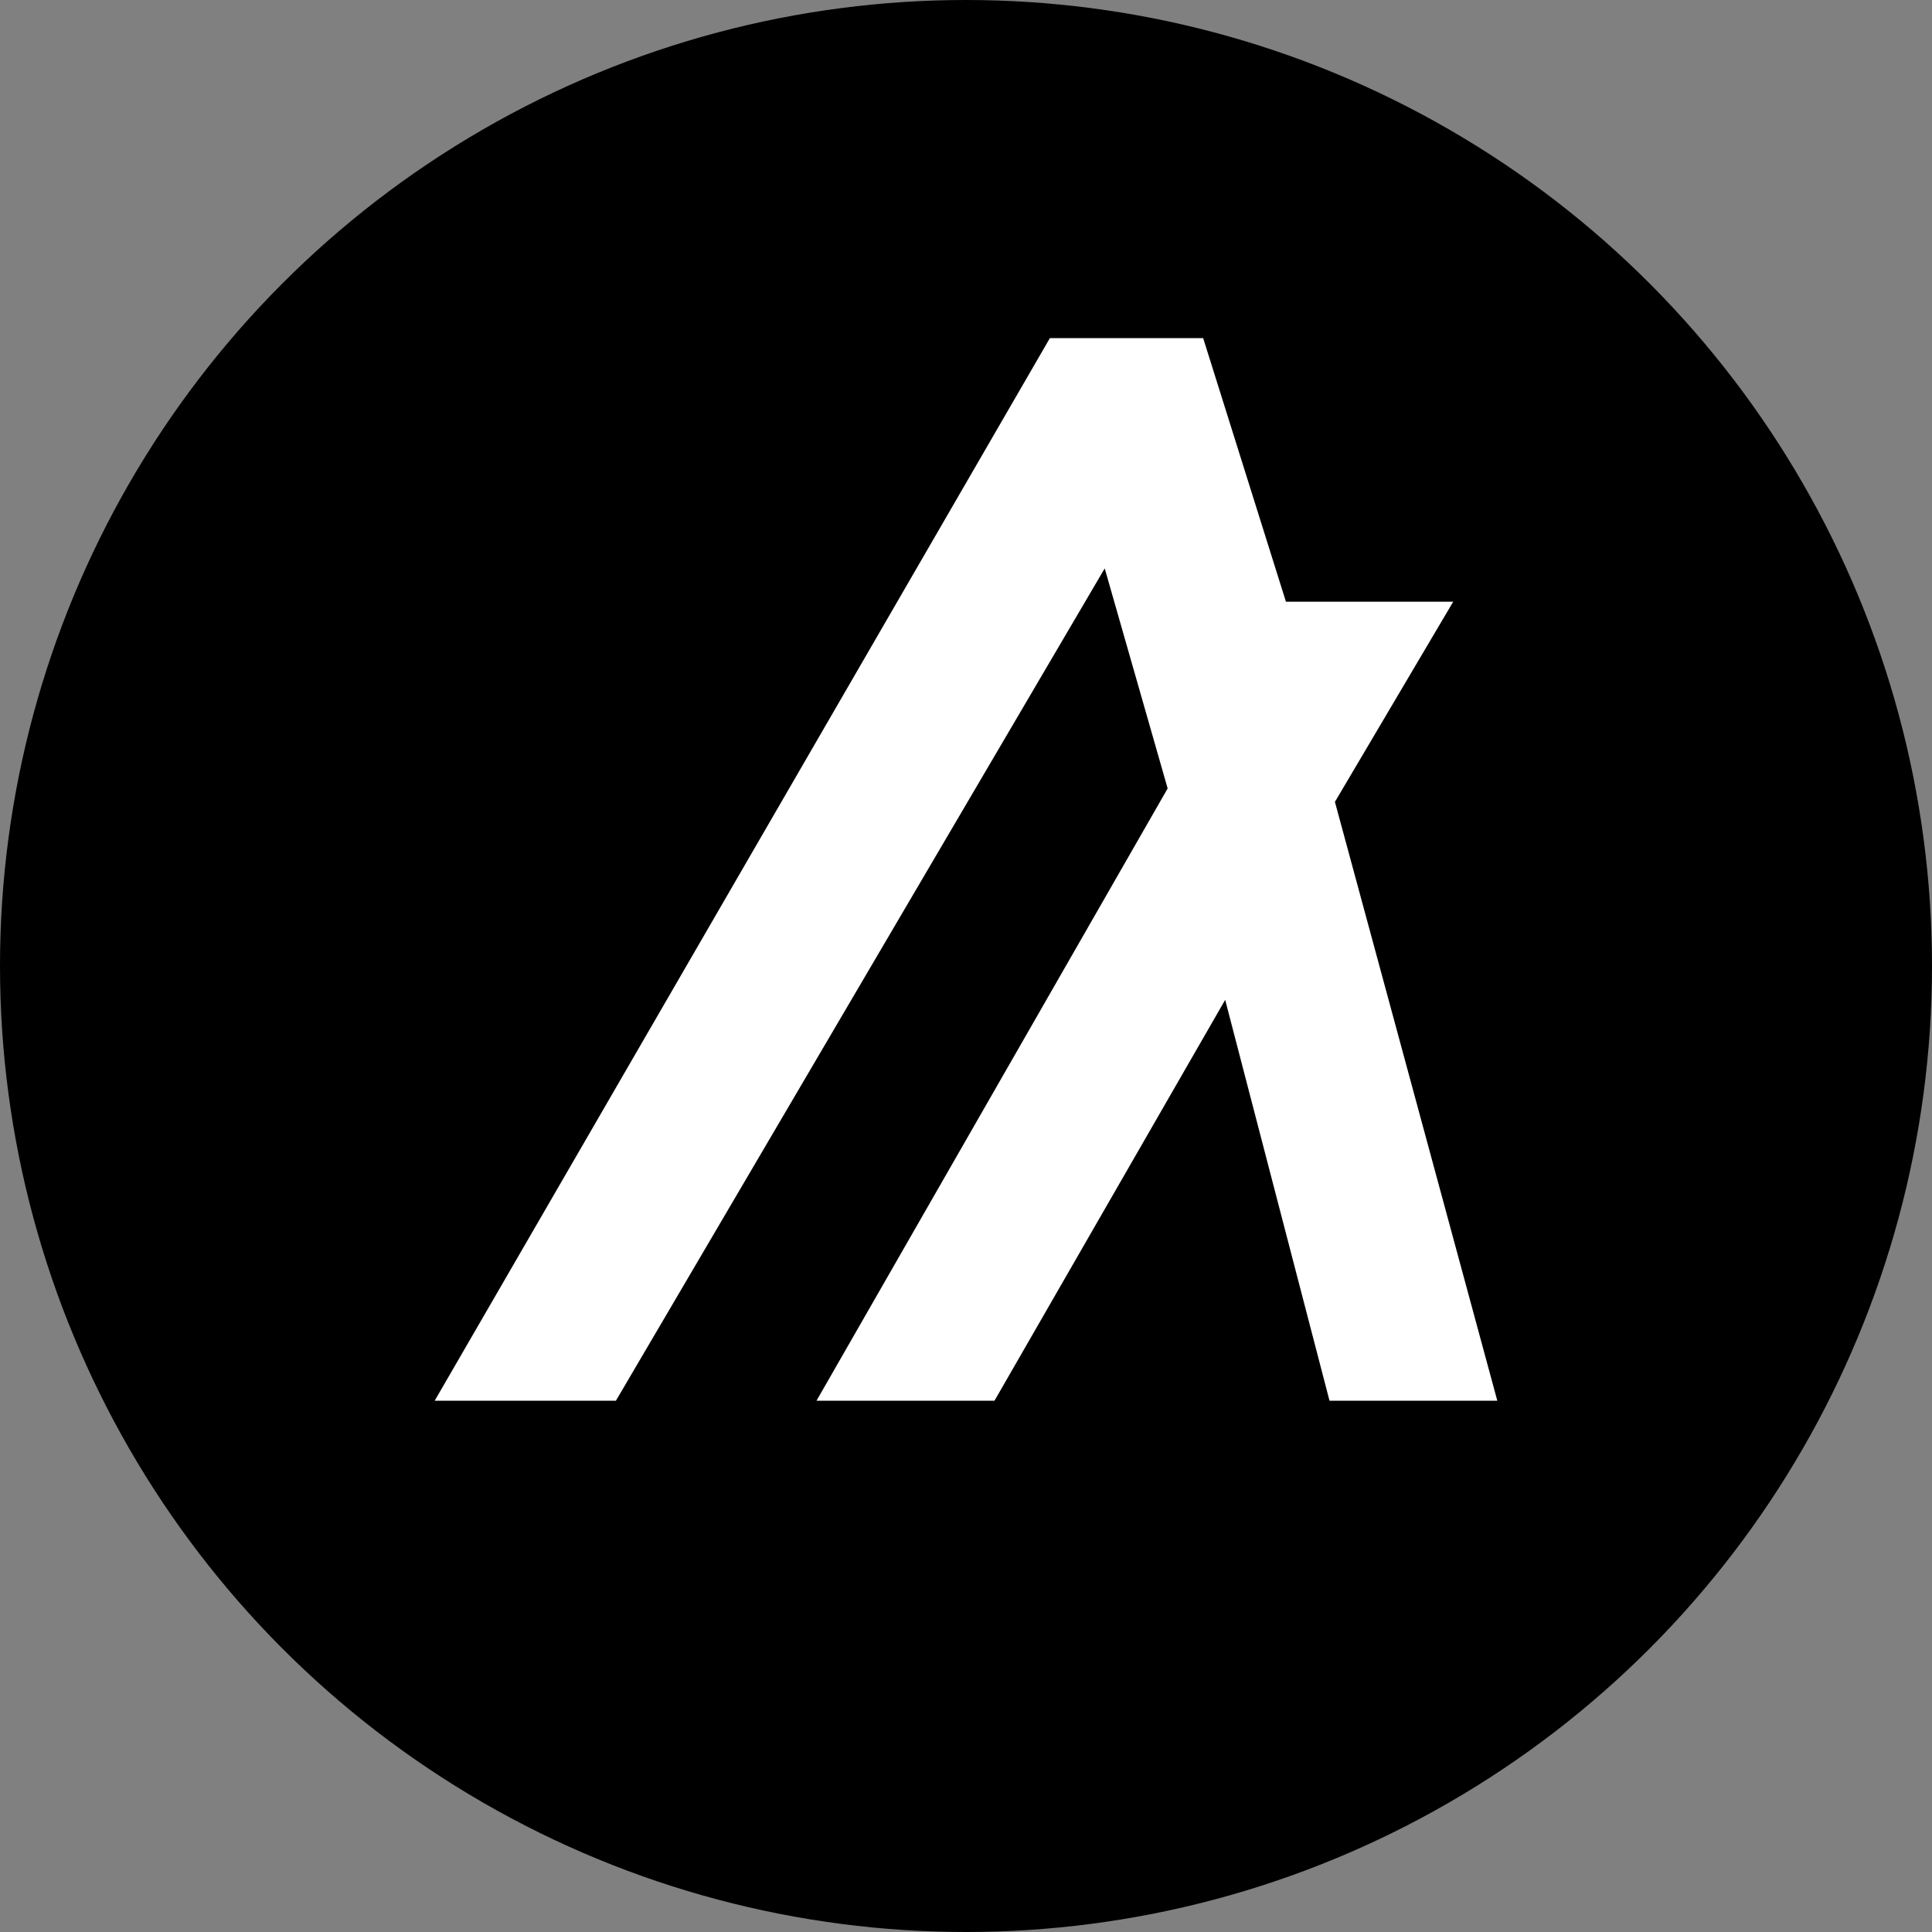 <svg width="100%" height="100%" viewBox="0 0 40 40" fill="none" xmlns="http://www.w3.org/2000/svg">
<rect x="0" y="0" width="40" height="40" fill="#808080" stroke="none"/>
<circle cx="20" cy="20" r="20" fill="black"/>
<path d="M9 29L21.737 7H24.91L26.624 12.458H30.087L27.638 16.602L31 29H27.526L25.366 20.701L20.59 29H16.905L24.175 16.324L22.872 11.768L12.752 29H9Z" fill="white"/>
</svg>
